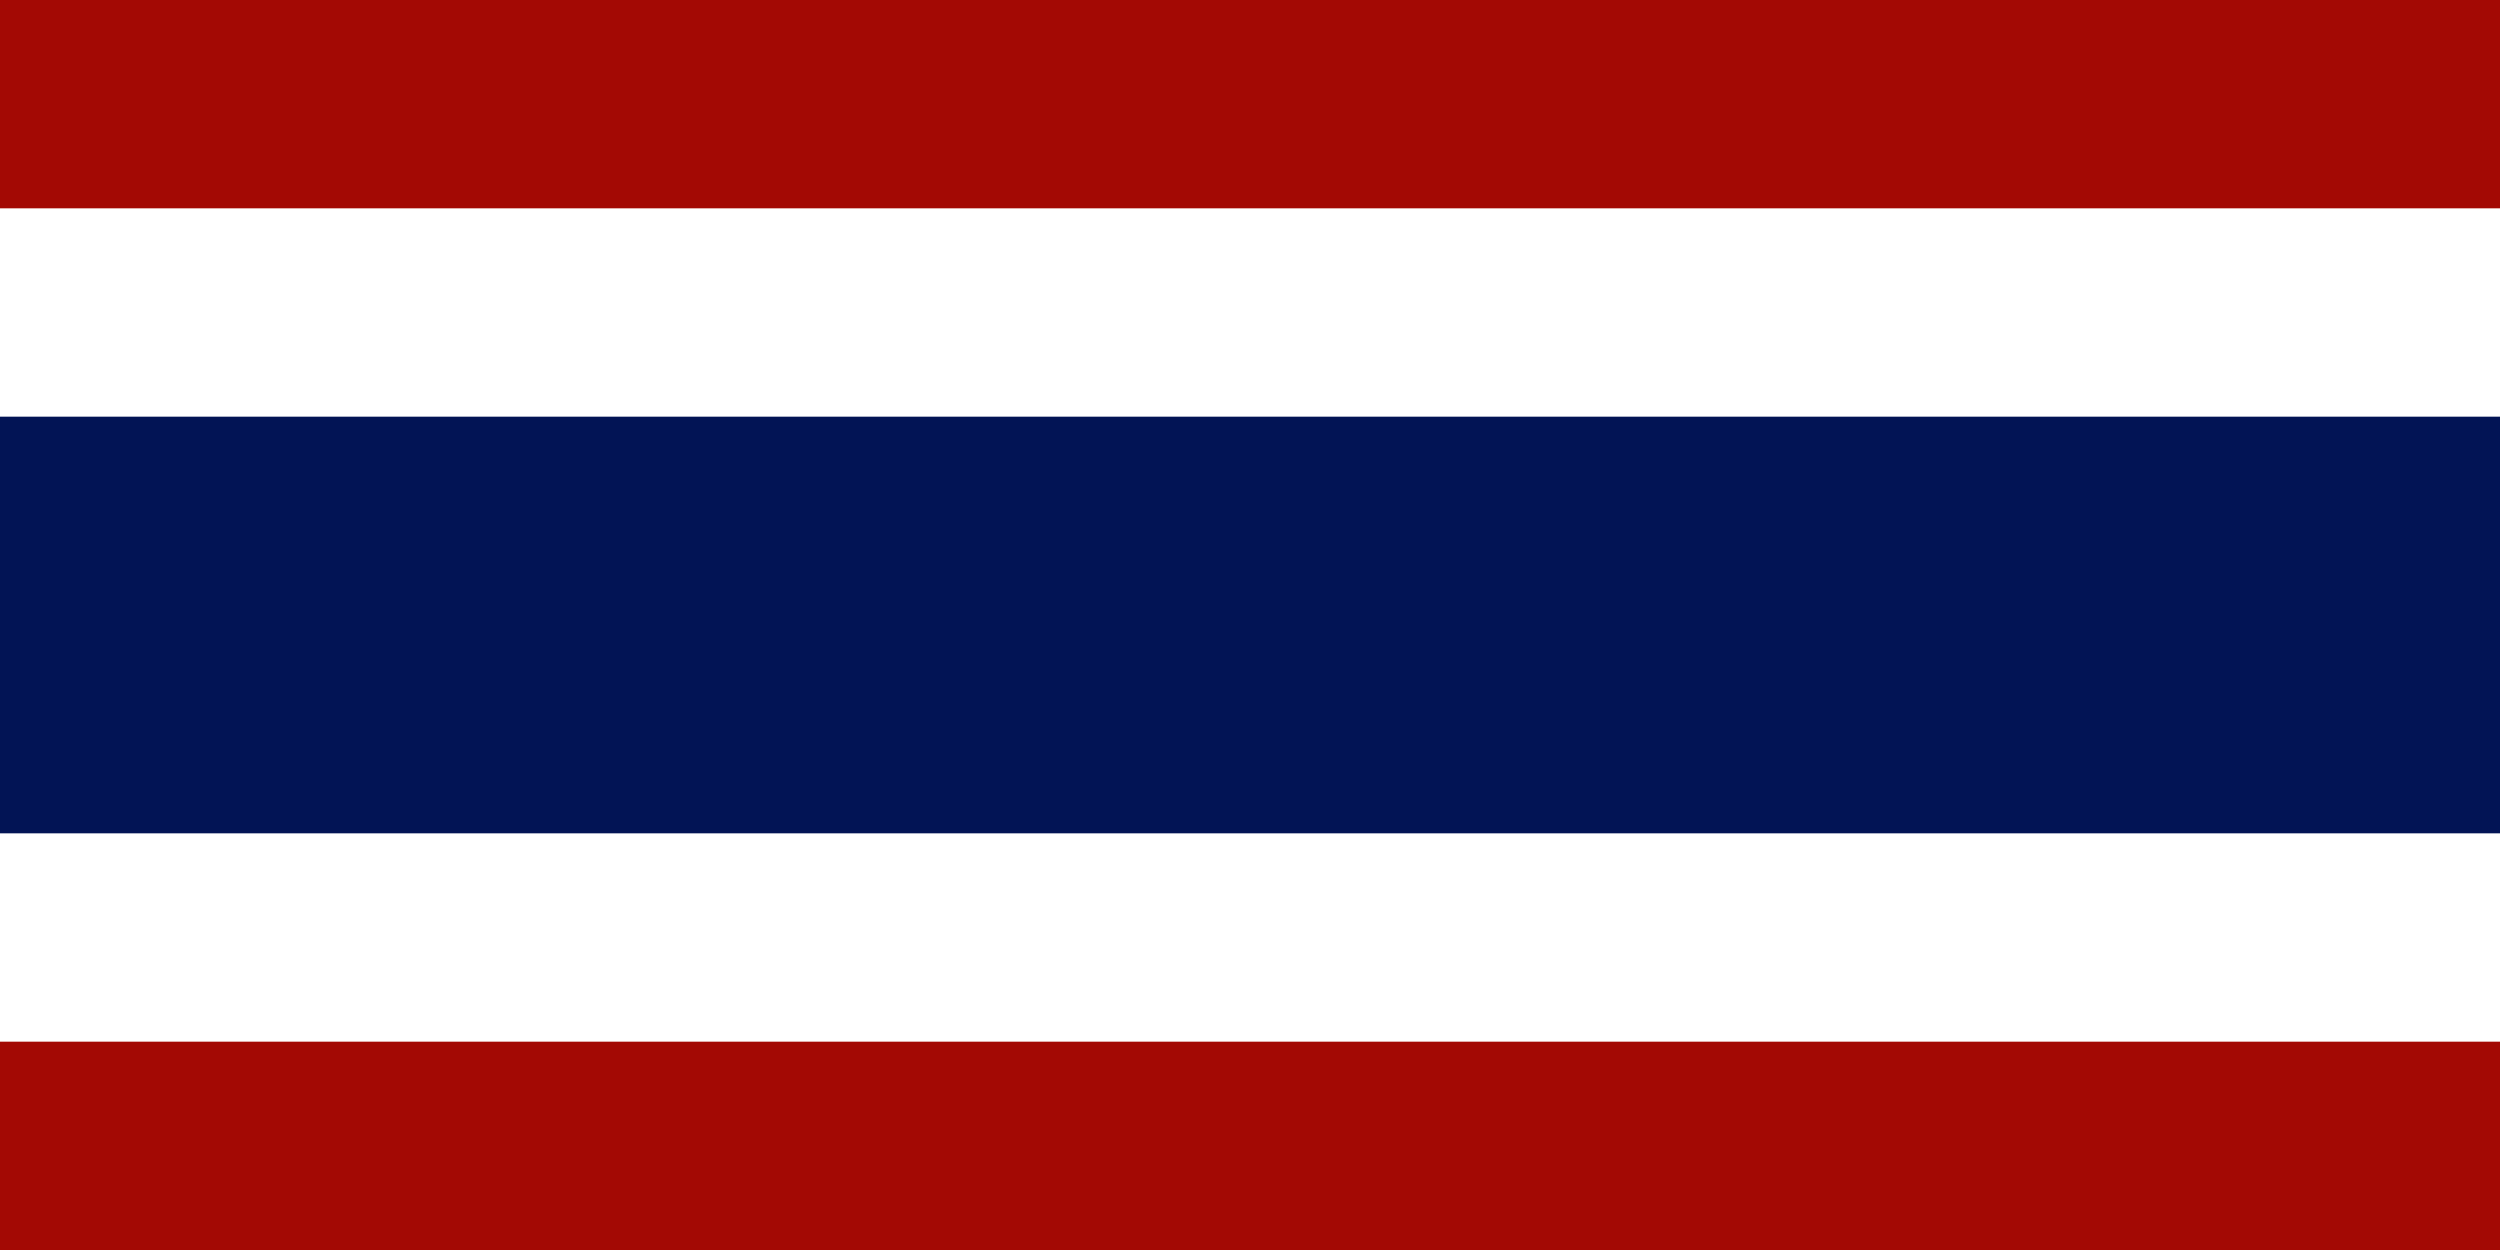 <svg width="240" height="120" viewBox="0 0 240 120" fill="none" xmlns="http://www.w3.org/2000/svg">
<rect x="0" y="0" width="240" height="120" fill="#808080" stroke="none"/>
<g clip-path="url(#clip0_307_30594)">
<path d="M240 0H0V120H240V0Z" fill="#A30904"/>
<path d="M240 20H0V100H240V20Z" fill="white"/>
<path d="M240 40H0V80H240V40Z" fill="#021455"/>
</g>
<defs>
<clipPath id="clip0_307_30594">
<rect width="240" height="120" fill="white"/>
</clipPath>
</defs>
</svg>
